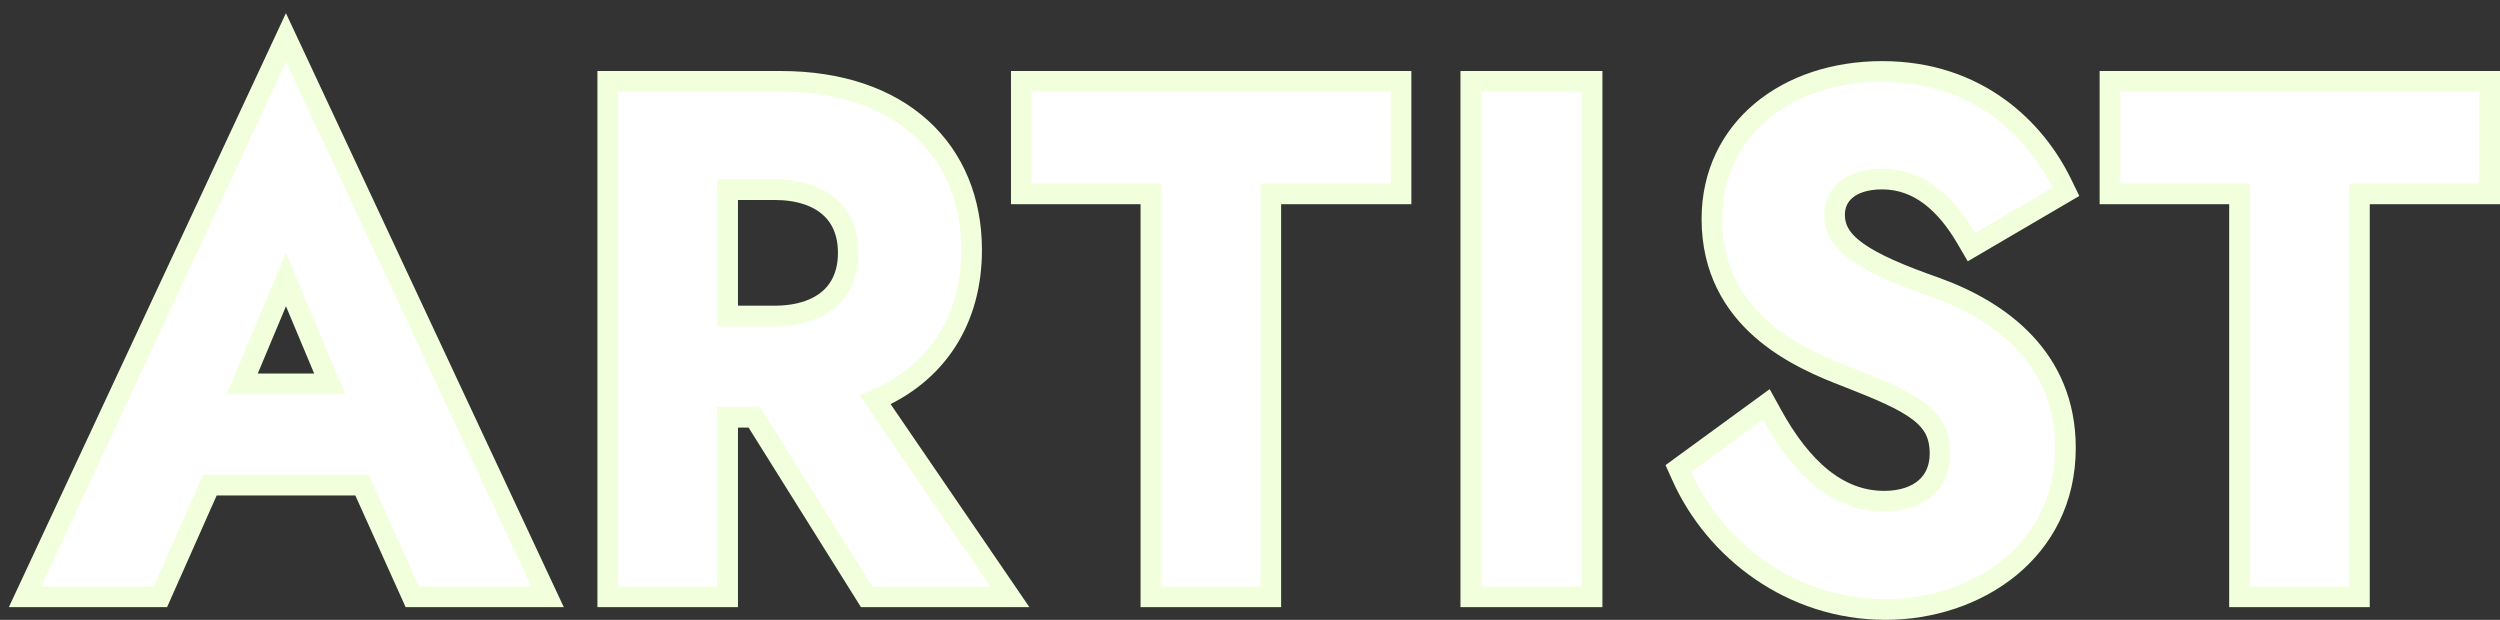 <svg width="121" height="30" viewBox="0 0 121 30" fill="none" xmlns="http://www.w3.org/2000/svg">
<rect x="0" y="0" width="121" height="30" fill="#333333" stroke="none"/>
<path d="M19.823 28.59L19.955 28.884H20.278H25.715H26.501L26.168 28.172L14.294 2.788L13.84 1.819L13.388 2.789L1.547 28.173L1.215 28.884H2H7.437H7.762L7.894 28.587L10.163 23.479H17.52L19.823 28.59ZM29.915 3.937H29.415V4.437V28.384V28.884H29.915H34.718H35.218V28.384V20.195H36.509L41.799 28.649L41.946 28.884H42.223H47.927H48.874L48.34 28.102L42.359 19.353C45.354 18.081 47.026 15.473 47.026 12.1C47.026 9.702 46.178 7.645 44.568 6.191C42.962 4.742 40.647 3.937 37.787 3.937H29.915ZM49.432 8.884V9.384H49.932H55.703V28.384V28.884H56.203H61.006H61.506V28.384V9.384H67.31H67.81V8.884V4.437V3.937H67.31H49.932H49.432V4.437V8.884ZM71.687 3.937H71.187V4.437V28.384V28.884H71.687H76.557H77.057V28.384V4.437V3.937H76.557H71.687ZM85.763 20.07L85.489 19.572L85.03 19.907L81.561 22.438L81.234 22.677L81.4 23.047C83.005 26.627 86.707 29.5 91.262 29.5C95.642 29.5 99.967 26.697 99.967 21.679C99.967 17.329 96.816 15.046 93.7 13.922L93.696 13.92C91.945 13.305 90.697 12.768 89.89 12.19C89.107 11.629 88.793 11.072 88.793 10.389C88.793 9.927 88.971 9.511 89.322 9.206C89.677 8.897 90.251 8.666 91.095 8.666C92.897 8.666 94.2 9.879 95.166 11.531L95.419 11.963L95.851 11.71L99.587 9.521L99.986 9.287L99.783 8.87C98.522 6.283 95.737 3.458 91.095 3.458C88.814 3.458 86.761 4.136 85.268 5.378C83.767 6.626 82.857 8.425 82.857 10.595C82.857 13.053 83.912 14.757 85.27 15.948C86.609 17.123 88.241 17.798 89.414 18.245C90.999 18.868 92.127 19.34 92.869 19.904C93.229 20.179 93.48 20.463 93.643 20.779C93.806 21.095 93.897 21.471 93.897 21.953C93.897 22.676 93.634 23.235 93.193 23.62C92.745 24.011 92.071 24.258 91.195 24.258C88.972 24.258 87.202 22.685 85.763 20.07ZM102.122 8.884V9.384H102.622H108.393V28.384V28.884H108.893H113.696H114.196V28.384V9.384H120H120.5V8.884V4.437V3.937H120H102.622H102.122V4.437V8.884ZM13.841 13.53L15.958 18.579H11.724L13.841 13.53ZM37.487 9.179C38.638 9.179 39.528 9.482 40.122 9.991C40.706 10.491 41.056 11.235 41.056 12.237C41.056 13.239 40.706 13.982 40.122 14.483C39.528 14.992 38.638 15.295 37.487 15.295H35.218V9.179H37.487Z" fill="white" stroke="#F2FFDC"/>
</svg>

